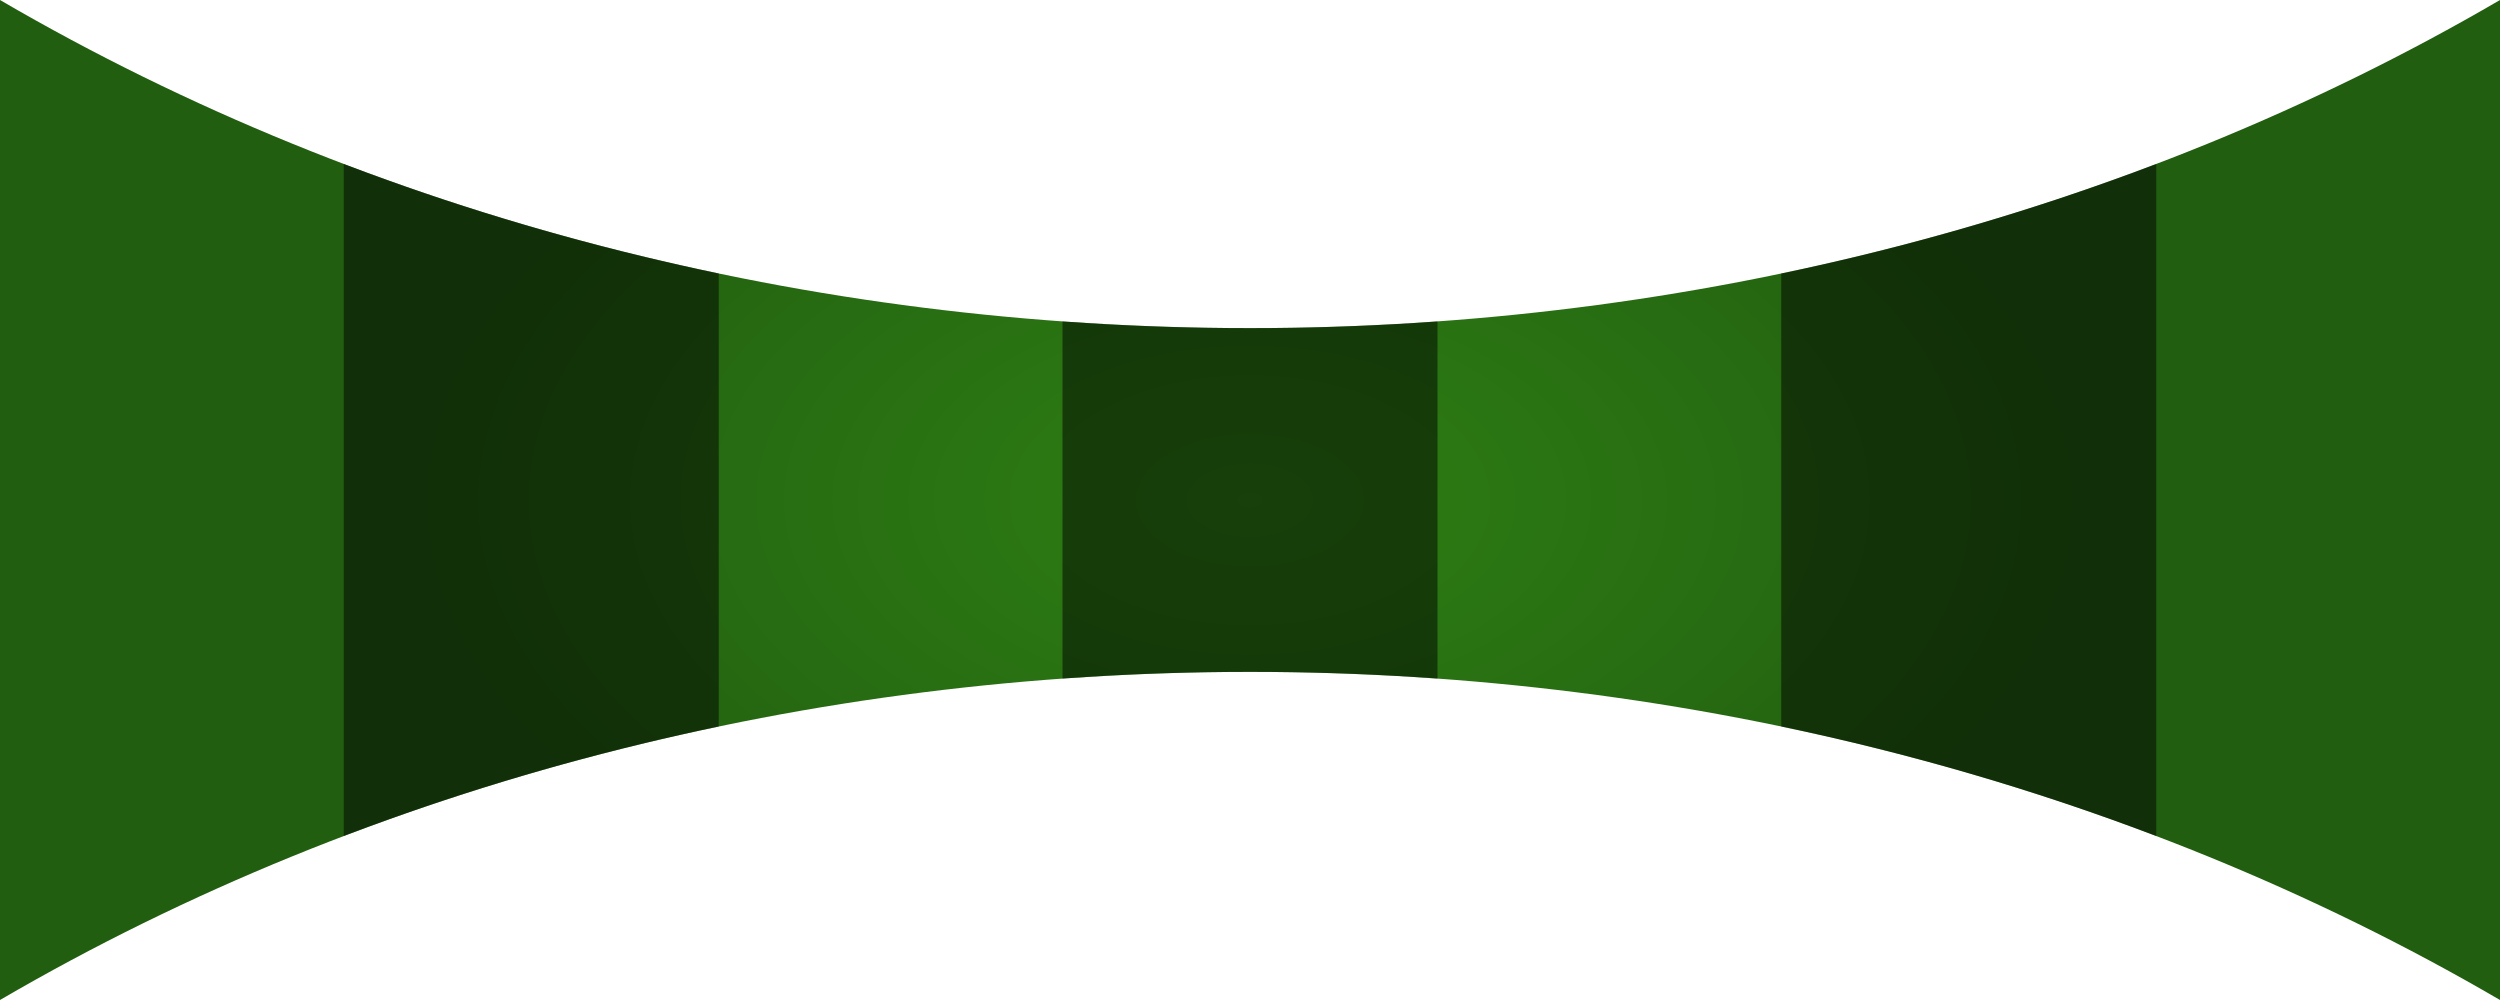 <?xml version="1.0" encoding="utf-8"?>
<svg viewBox="0 0 80 32" width="105px" height="42px" xmlns="http://www.w3.org/2000/svg">
  <defs>
    <radialGradient gradientUnits="userSpaceOnUse" cx="40" cy="16" r="40" id="gradient-2" gradientTransform="matrix(0.688, 0, 0, 0.4, 12.475, 9.607)">
      <stop offset="0" style="stop-color: rgb(46, 128, 20);"/>
      <stop offset="1" style="stop-color: rgb(34, 94, 16);"/>
    </radialGradient>
  </defs>
  <path style="fill: url('#gradient-2'); stroke-width: 0px;" d="M 0 0 L 0 32 C 24 18 56 18 80 32 L 80 0 C 56 14 24 14 0 0 Z"/>
  <path d="M 69 5.247 L 69 26.753 C 65.109 25.271 61.091 24.103 57 23.248 L 57 8.752 C 61.091 7.897 65.109 6.729 69 5.247 Z M 46 10.285 L 46 21.715 C 42.008 21.428 37.992 21.428 34 21.715 L 34 10.285 C 37.992 10.572 42.008 10.572 46 10.285 Z M 23 8.752 L 23 23.248 C 18.909 24.103 14.891 25.271 11 26.753 L 11 5.247 C 14.891 6.729 18.909 7.897 23 8.752 Z" style="fill-opacity: 0.5;"/>
</svg>